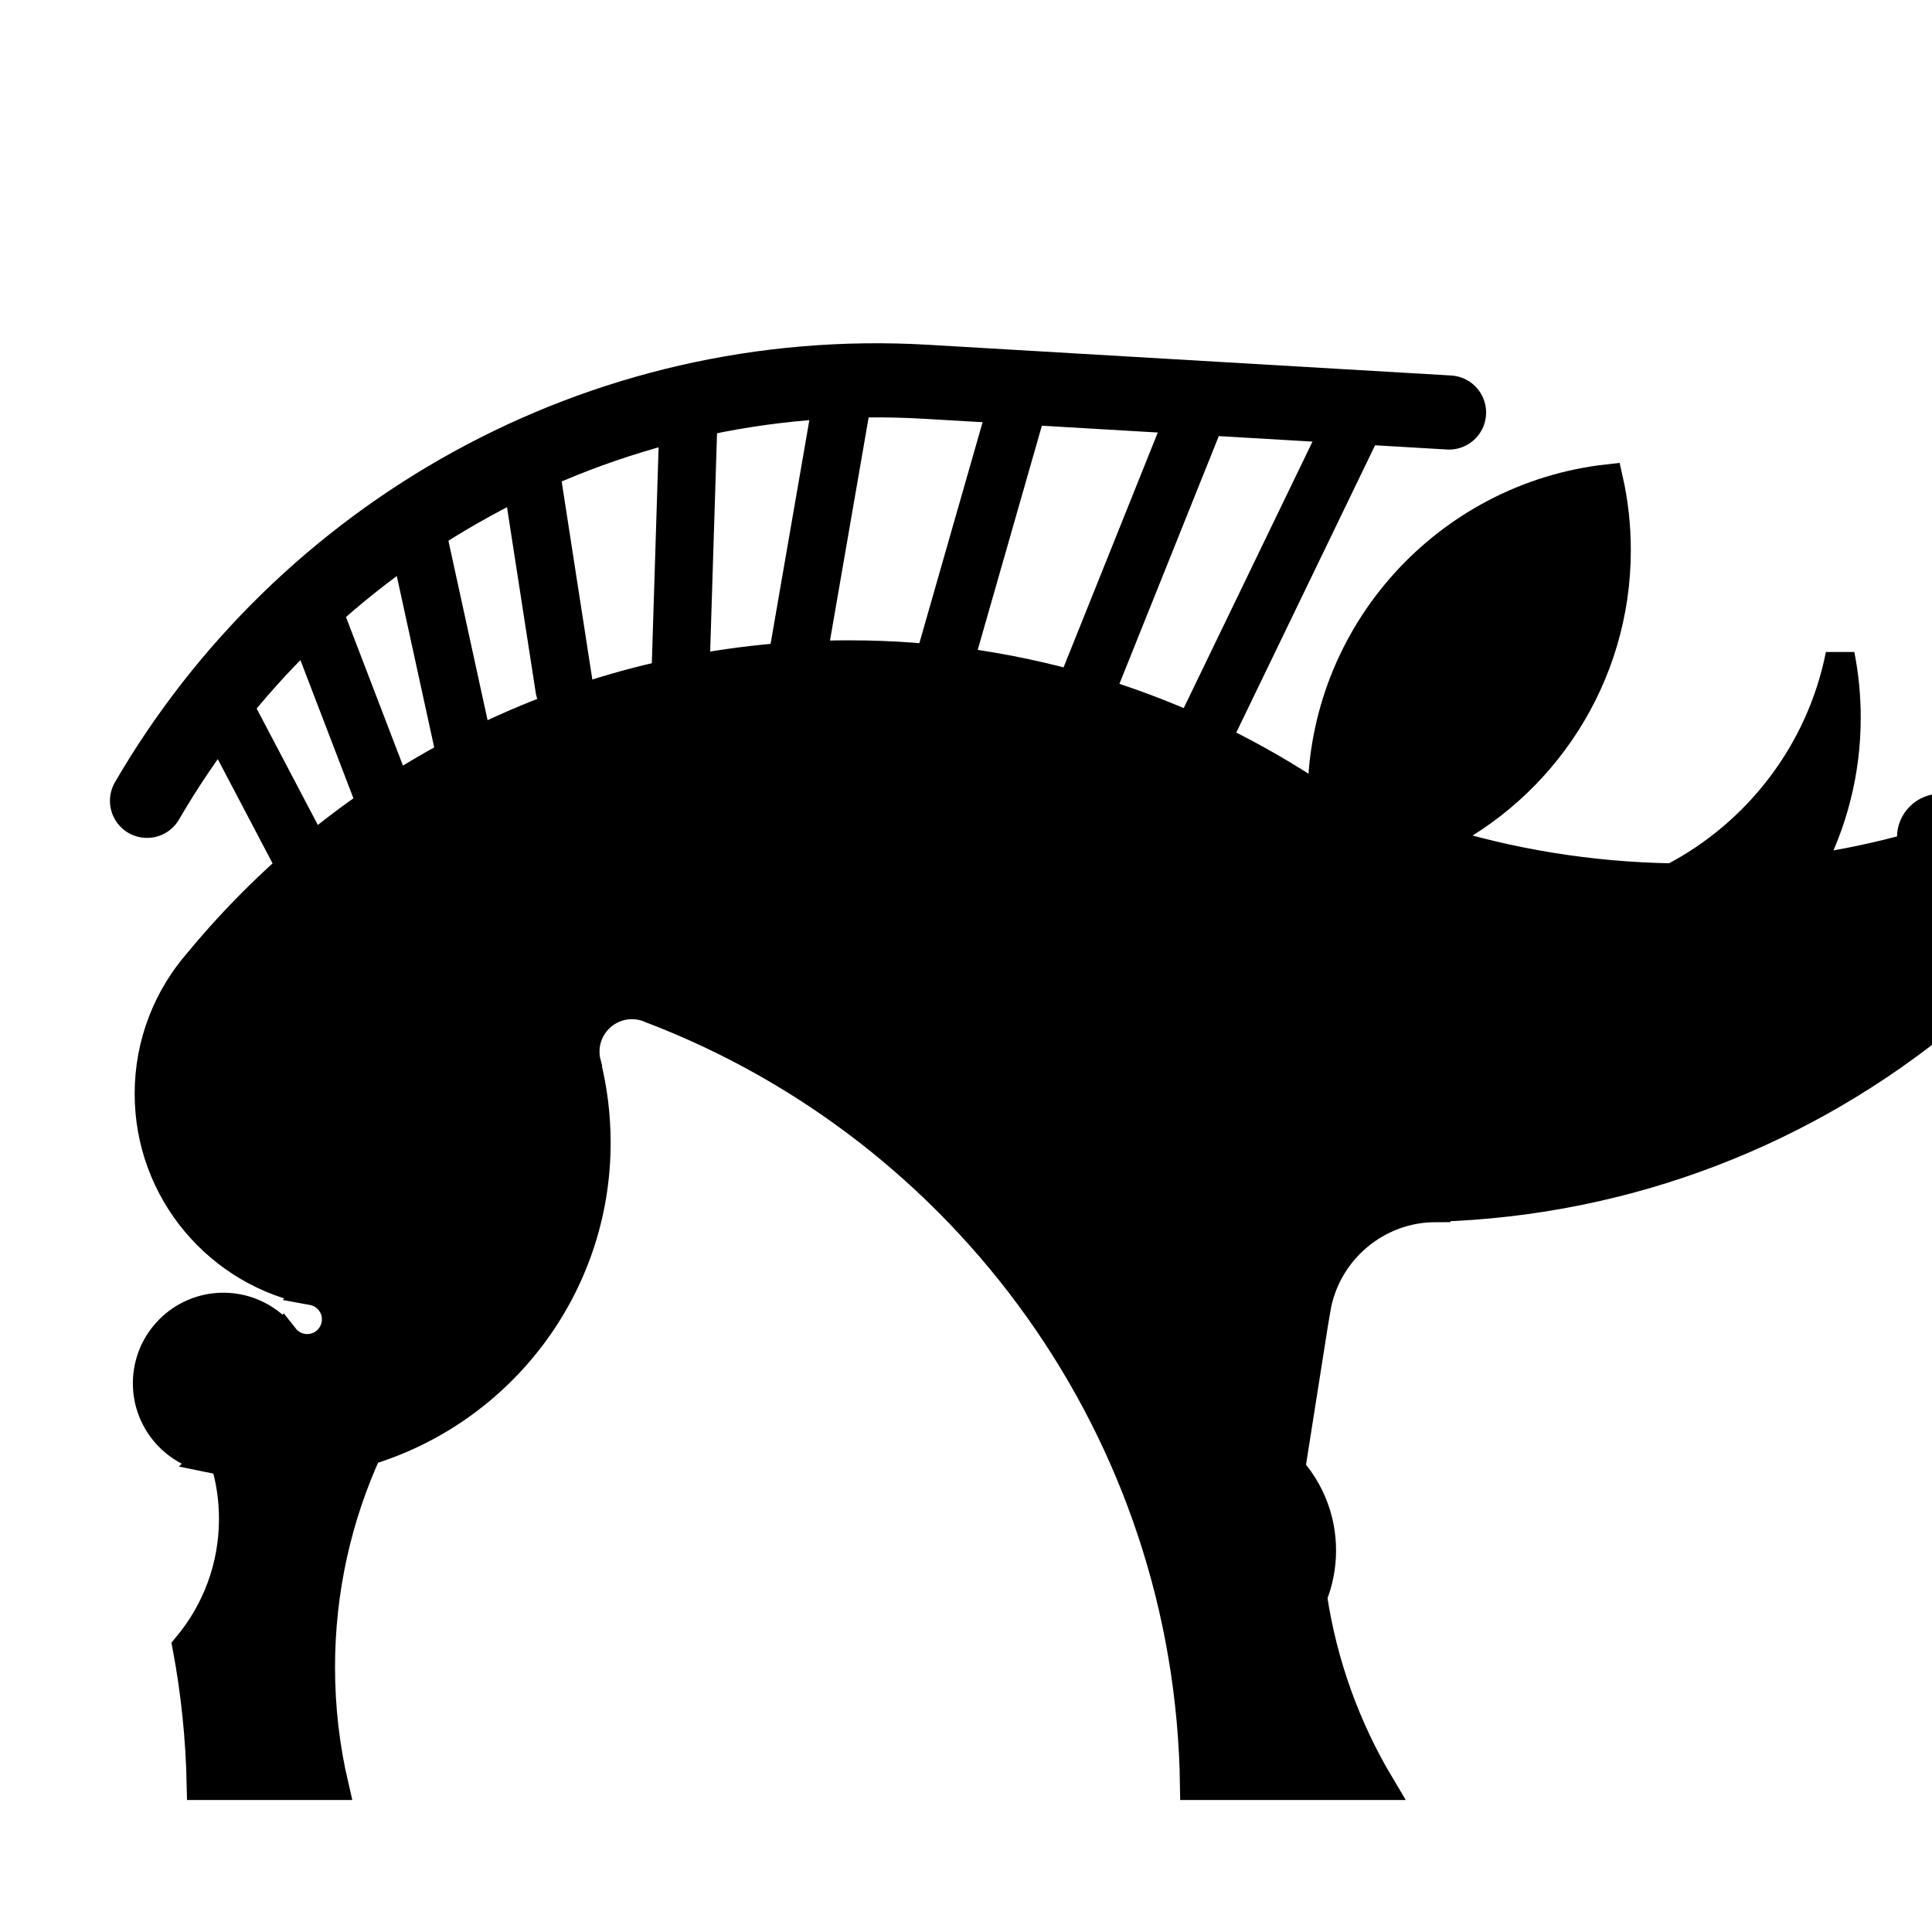 <svg stroke="black" stroke-width="15"  stroke-linecap="round" width="100%" height="100%" viewBox="0 0 1000 1000" xmlns="http://www.w3.org/2000/svg">
    <g>
        <g stroke-width="50" fill="none" transform="matrix(0.766,0.045,-0.045,0.766,-741.692,-748.07)">
            <path d="M1152.78,1450.01C1246.54,1264.4 1439.01,1137 1661,1137L2014.2,1137"/>
        </g>
        <g stroke-width="30" fill="none" transform="matrix(1,0,0,1,-973.699,-783.575)">
            <g transform="matrix(1,0,0,1,-23,0)">
                <path d="M1701.95,992.995 L1619.84,1162.94"/>
            </g>
            <g transform="matrix(1,0,0,1,-23,0)">
                <path d="M1619.84,988.221 L1558.95,1140.01"/>
            </g>
            <g transform="matrix(1,0,0,1,-23,0)">
                <path d="M1526.42,982.79L1485.64,1125.27"/>
            </g>
            <g transform="matrix(1,0,0,1,-23,0)">
                <path d="M1434.59,979.39 L1409.66,1123.3"/>
            </g>
            <g transform="matrix(1,0,0,1,-23,0)">
                <path d="M1353.29,992.995 L1348.95,1131.25"/>
            </g>
            <g transform="matrix(1,0,0,1,-23,0)">
                <path d="M1272.02,1031.36 L1288.84,1140.01"/>
            </g>
            <g transform="matrix(1,0,0,1,-23,0)">
                <path d="M1210.8,1051.35 L1236.85,1170.7"/>
            </g>
            <g transform="matrix(0.988,-0.031,-0.031,0.92,27.524,131.636)">
                <path d="M1153.52,1085.68 L1195.48,1194.99"/>
            </g>
            <g transform="matrix(0.987,-0.024,-0.024,0.955,20.716,83.075)">
                <path d="M1108.13,1140.34 L1153.52,1226.61"/>
            </g>
        </g>
        <g transform="matrix(1,0,0,1,-996.699,-783.575)" fill="black">
            <path d="M1100.85,1707.76C1100.36,1683.25 1097.85,1659.25 1093.47,1635.9C1108.49,1617.99 1117.54,1594.92 1117.54,1569.74C1117.54,1559.3 1115.99,1549.21 1113.09,1539.71C1110.18,1539.26 1107.3,1538.74 1104.45,1538.15L1104.46,1538.14C1086.5,1534.48 1072.97,1518.59 1072.97,1499.56C1072.97,1477.83 1090.61,1460.18 1112.34,1460.18C1125.2,1460.18 1136.62,1466.36 1143.81,1475.9L1143.86,1475.83C1146.63,1479.33 1150.91,1481.58 1155.71,1481.58C1164.05,1481.58 1170.82,1474.81 1170.82,1466.47C1170.82,1459.07 1165.48,1452.9 1158.44,1451.62L1158.45,1451.61C1110.35,1442.62 1073.9,1400.38 1073.9,1349.69C1073.9,1323.49 1083.63,1299.56 1099.68,1281.29C1179.74,1184.33 1300.84,1122.5 1436.27,1122.5C1526.94,1122.5 1611.19,1150.22 1681,1197.63L1681,1197C1681,1111.27 1745.88,1040.56 1829.19,1031.36C1831.89,1043.25 1833.31,1055.63 1833.31,1068.34C1833.31,1134.2 1795.03,1191.19 1739.52,1218.25C1778.43,1230.4 1819.68,1237.25 1862.41,1237.94C1906.58,1214.97 1939.18,1172.79 1949.14,1122.5C1951.22,1133.01 1952.31,1143.88 1952.31,1155C1952.31,1183.36 1945.22,1210.07 1932.7,1233.46C1951.18,1230.78 1969.28,1226.94 1986.93,1222.02C1986.38,1220.44 1986.07,1218.75 1986.07,1216.99C1986.07,1208.66 1992.84,1201.89 2001.17,1201.89C2008.09,1201.89 2013.93,1206.55 2015.71,1212.89L2015.73,1212.89L2015.77,1213.09C2016.01,1214.01 2016.17,1214.96 2016.24,1215.93C2017.58,1224.42 2018.27,1233.13 2018.27,1242C2018.27,1265.73 2013.3,1288.31 2004.35,1308.74C1932.07,1368.5 1840.25,1405.43 1739.97,1408.45L1739.97,1408.66C1708.82,1408.66 1682.92,1431.33 1677.89,1461.06L1677.82,1461.04L1664.75,1543.92C1674.7,1555.15 1680.74,1569.92 1680.74,1586.08C1680.74,1594.53 1679.09,1602.59 1676.1,1609.97C1681.38,1645.26 1693.52,1678.32 1711.11,1707.76L1614.96,1707.76C1612.52,1524.09 1496.34,1367.65 1333.74,1305.75C1330.7,1304.38 1327.33,1303.61 1323.78,1303.61C1310.38,1303.61 1299.51,1314.49 1299.51,1327.88C1299.51,1330.09 1299.81,1332.23 1300.36,1334.26L1300.28,1334.4C1303.54,1347.4 1305.27,1361 1305.27,1375C1305.27,1450.18 1255.39,1513.79 1186.93,1534.53C1171.31,1568.66 1162.61,1606.59 1162.61,1646.54C1162.61,1667.59 1165.02,1688.08 1169.6,1707.76L1100.85,1707.76Z"/>
        </g>
    </g>
</svg>


